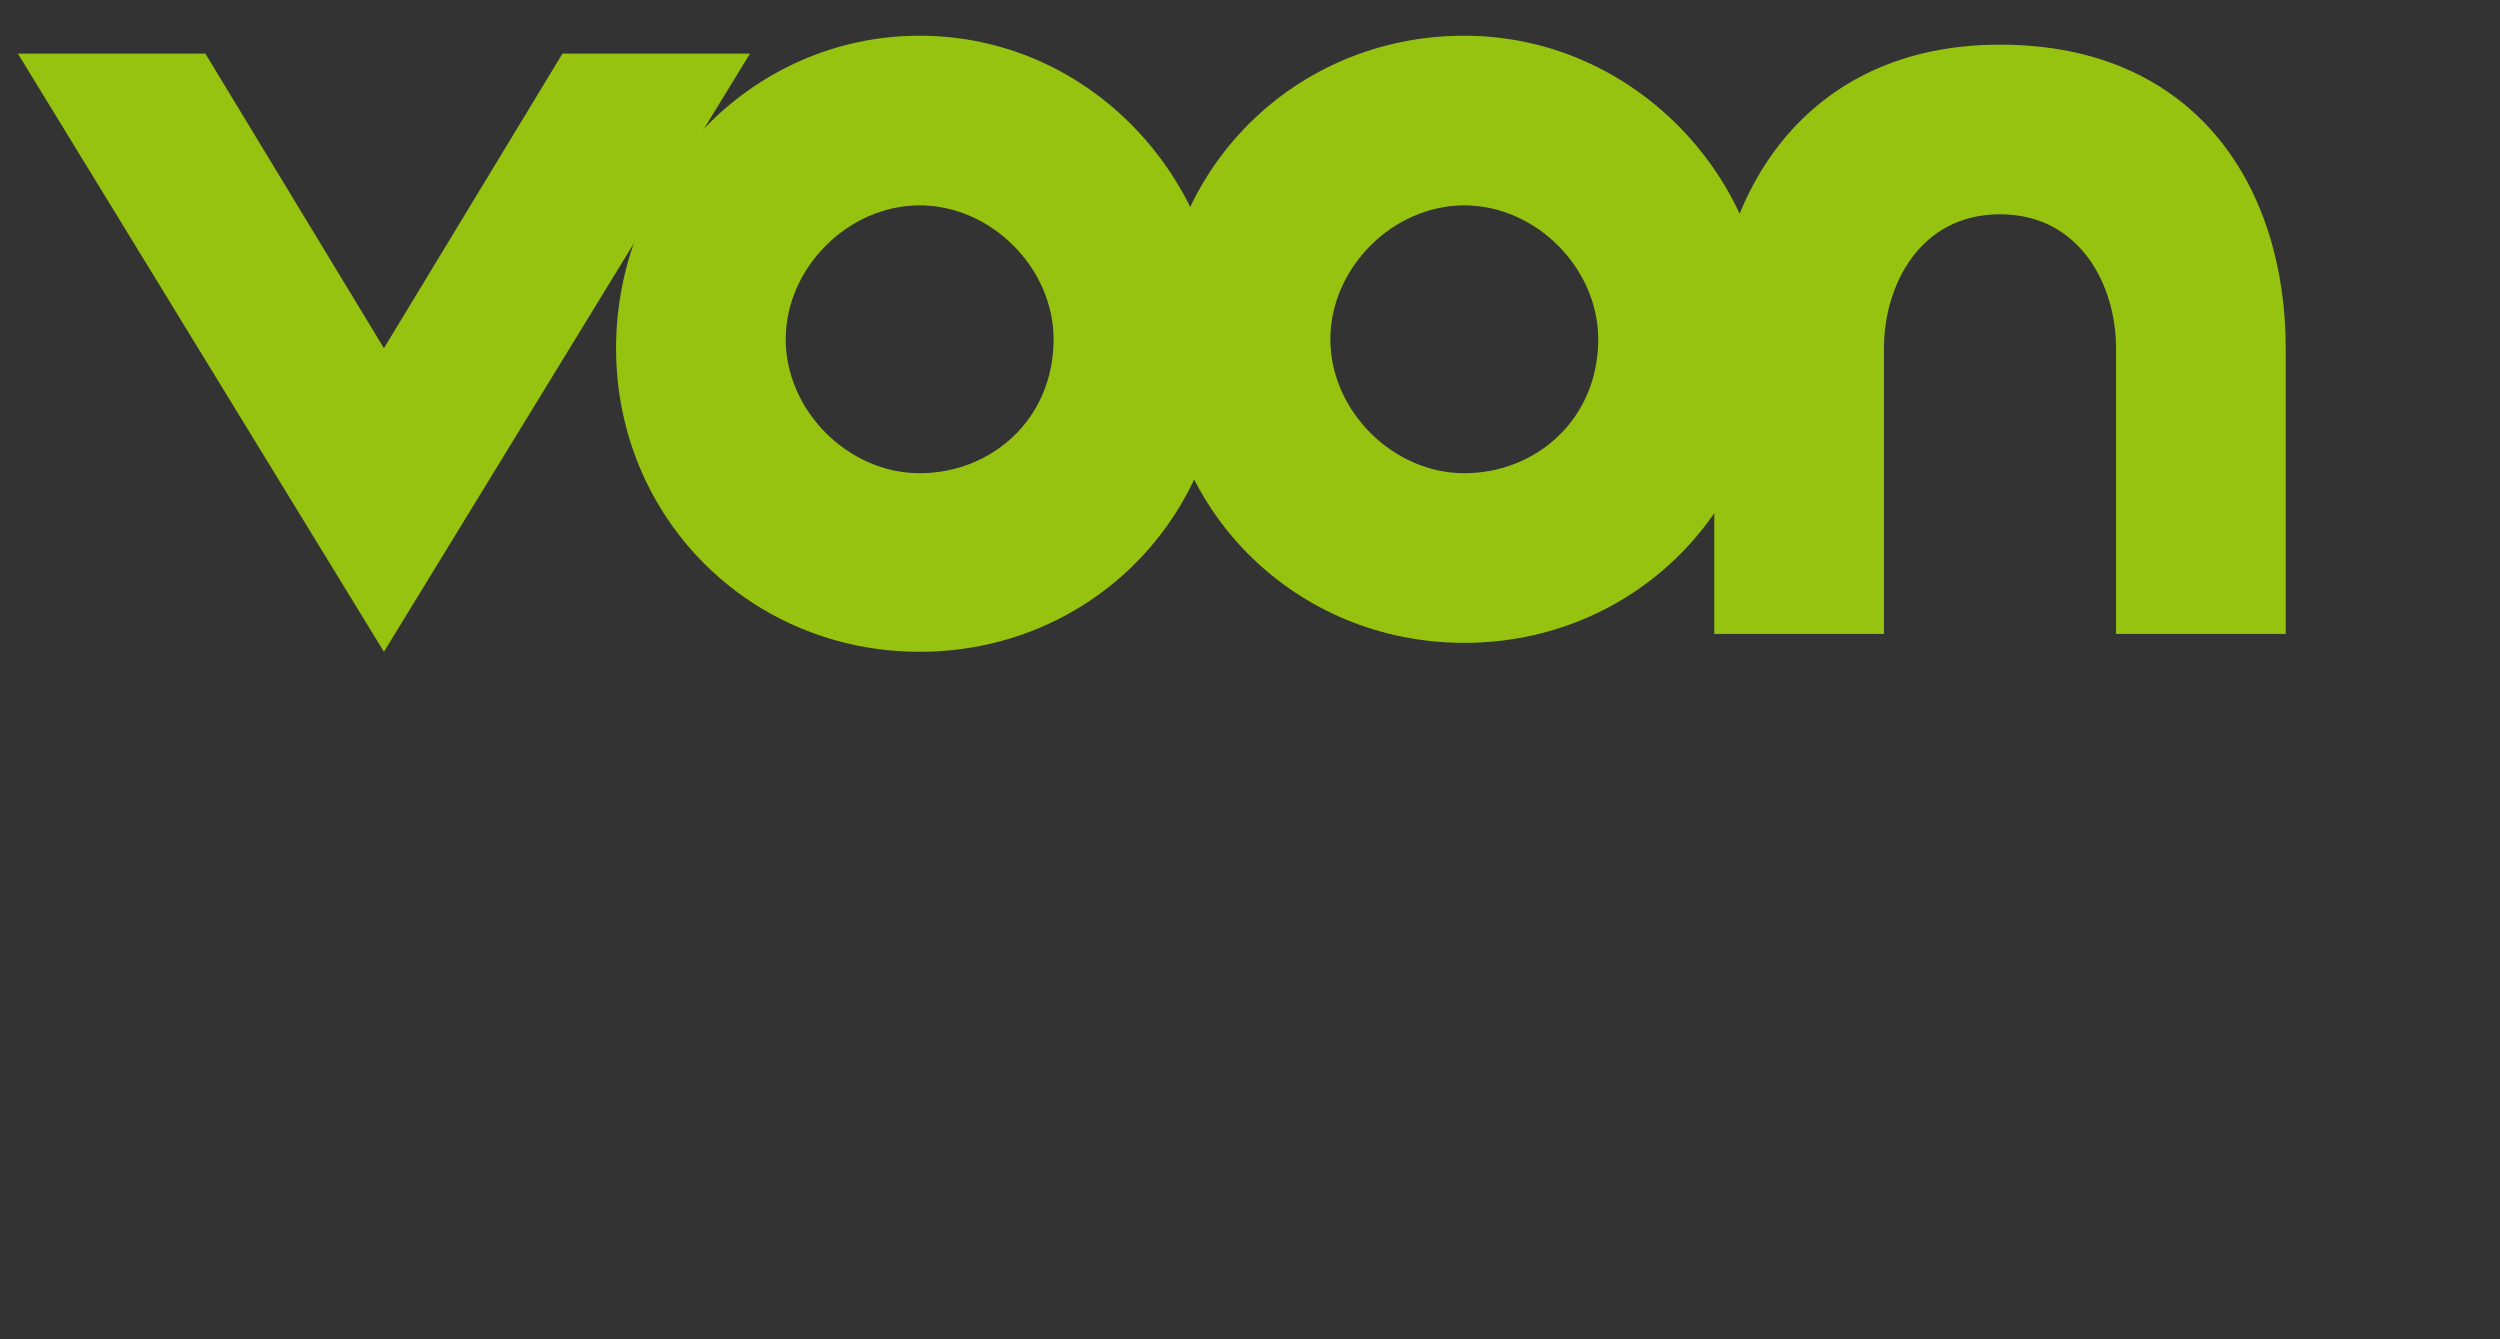 <?xml version="1.0" encoding="utf-8"?>
<!-- Generator: Adobe Illustrator 23.0.2, SVG Export Plug-In . SVG Version: 6.00 Build 0)  -->
<svg version="1.1" id="Ebene_1" xmlns="http://www.w3.org/2000/svg" xmlns:xlink="http://www.w3.org/1999/xlink" x="0px" y="0px"
	 viewBox="0 0 28 15" style="enable-background:new 0 0 123 10.9;" xml:space="preserve">
<rect x="0" y="0" width="28" height="15" fill="#333333" stroke="none"/>
<style type="text/css">
	.st0{fill:#FFFFFF;}
	.st1{fill:#96C30F;}
</style>
<g>
	<path class="st0" d="M28.9,0.6l1.5,5.6l0,0L32,0.6h0.8l1.6,5.6l0,0l1.5-5.6h0.6L34.7,7H34l-1.6-5.8l0,0L30.8,7H30l-1.8-6.4
		C28.2,0.6,28.9,0.6,28.9,0.6z"/>
	<path class="st0" d="M37.2,5.5c0.1,0.2,0.1,0.4,0.3,0.6c0.1,0.2,0.3,0.3,0.5,0.4s0.4,0.2,0.7,0.2c0.4,0,0.7-0.1,1-0.3
		s0.4-0.5,0.5-0.9h0.6c-0.1,0.5-0.3,0.9-0.7,1.2c-0.3,0.3-0.8,0.4-1.4,0.4c-0.4,0-0.7-0.1-0.9-0.2c-0.3-0.1-0.5-0.3-0.7-0.5
		S36.8,6,36.7,5.7s-0.1-0.6-0.1-0.9s0-0.6,0.1-0.9s0.2-0.6,0.4-0.8c0.2-0.2,0.4-0.4,0.7-0.6c0.3-0.1,0.6-0.2,0.9-0.2
		c0.4,0,0.7,0.1,1,0.2c0.3,0.2,0.5,0.3,0.6,0.6c0.2,0.2,0.3,0.5,0.4,0.8c0.1,0.3,0.1,0.6,0.1,1h-3.6C37.1,5.1,37.2,5.3,37.2,5.5z
		 M40,3.8c-0.1-0.2-0.2-0.4-0.3-0.5S39.5,3,39.3,2.9s-0.4-0.1-0.6-0.1c-0.2,0-0.4,0-0.6,0.1c-0.2,0.1-0.3,0.2-0.5,0.4
		c-0.1,0.2-0.2,0.3-0.3,0.5s-0.1,0.4-0.1,0.6h3C40.1,4.2,40.1,4,40,3.8z"/>
	<path class="st0" d="M42.1,2.4v1.1l0,0c0.1-0.4,0.4-0.7,0.7-0.9s0.7-0.3,1.1-0.3v0.6c-0.3,0-0.5,0-0.7,0.1s-0.4,0.2-0.5,0.3
		c-0.2,0.1-0.3,0.3-0.4,0.5s-0.1,0.4-0.1,0.7V7h-0.6V2.4H42.1z"/>
	<path class="st0" d="M45.2,0.6v2.7l0,0c0.1-0.2,0.1-0.3,0.3-0.4c0.1-0.1,0.2-0.2,0.4-0.3s0.3-0.2,0.5-0.2s0.3-0.1,0.5-0.1
		c0.4,0,0.7,0.1,0.9,0.2C48,2.6,48.2,2.8,48.4,3c0.2,0.2,0.3,0.5,0.4,0.8c0.1,0.3,0.1,0.6,0.1,0.9s0,0.6-0.1,0.9s-0.2,0.6-0.4,0.8
		C48.2,6.7,48,6.9,47.7,7c-0.3,0.1-0.6,0.2-0.9,0.2c-0.4,0-0.7-0.1-1-0.3s-0.5-0.4-0.6-0.7l0,0v0.9h-0.5V0.6H45.2z M48.2,4
		c-0.1-0.2-0.1-0.4-0.3-0.6s-0.3-0.3-0.5-0.5c-0.2-0.1-0.4-0.2-0.7-0.2s-0.6,0.1-0.8,0.2c-0.2,0.1-0.4,0.3-0.5,0.5S45.2,3.8,45.1,4
		C45,4.2,45,4.5,45,4.7s0,0.5,0.1,0.7s0.1,0.4,0.3,0.6c0.1,0.2,0.3,0.3,0.5,0.5c0.2,0.1,0.5,0.2,0.8,0.2s0.5-0.1,0.7-0.2
		s0.3-0.3,0.5-0.5c0.1-0.2,0.2-0.4,0.3-0.6s0.1-0.5,0.1-0.7S48.3,4.3,48.2,4z"/>
	<path class="st0" d="M50.3,5.5c0.1,0.2,0.1,0.4,0.3,0.6c0.1,0.2,0.3,0.3,0.5,0.4s0.4,0.2,0.7,0.2c0.4,0,0.7-0.1,1-0.3
		s0.4-0.5,0.5-0.9h0.6c-0.1,0.5-0.3,0.9-0.7,1.2c-0.3,0.3-0.8,0.4-1.4,0.4c-0.4,0-0.7-0.1-0.9-0.2c-0.3-0.1-0.5-0.3-0.7-0.5
		S49.9,6,49.8,5.7c-0.1-0.3-0.1-0.6-0.1-0.9s0-0.6,0.1-0.9s0.2-0.6,0.4-0.8c0.2-0.2,0.4-0.4,0.7-0.6c0.3-0.1,0.6-0.2,0.9-0.2
		c0.4,0,0.7,0.1,1,0.2c0.3,0.2,0.5,0.3,0.6,0.6c0.2,0.2,0.3,0.5,0.4,0.8c0.1,0.3,0.1,0.6,0.1,1h-3.6C50.2,5.1,50.2,5.3,50.3,5.5z
		 M53.1,3.8c-0.1-0.2-0.2-0.4-0.3-0.5S52.5,3,52.4,2.9c-0.2-0.1-0.4-0.1-0.6-0.1c-0.2,0-0.4,0-0.6,0.1C51,3,50.9,3.1,50.7,3.3
		c-0.1,0.2-0.2,0.3-0.3,0.5s-0.1,0.4-0.1,0.6h3C53.2,4.2,53.2,4,53.1,3.8z"/>
	<path class="st0" d="M54.8,3.1c0.1-0.2,0.2-0.4,0.4-0.5s0.4-0.2,0.6-0.3s0.5-0.1,0.7-0.1s0.4,0,0.6,0.1c0.2,0,0.4,0.1,0.5,0.2
		C57.8,2.7,58,2.8,58.1,3c0.1,0.2,0.2,0.4,0.2,0.8v2.5c0,0.2,0.1,0.3,0.3,0.3c0.1,0,0.1,0,0.2,0V7c-0.1,0-0.1,0-0.2,0
		c-0.1,0-0.1,0-0.2,0c-0.1,0-0.3,0-0.3-0.1s-0.2-0.1-0.2-0.2s-0.1-0.2-0.1-0.3c0-0.1,0-0.2,0-0.3l0,0c-0.1,0.1-0.2,0.3-0.3,0.4
		C57.3,6.8,57.2,6.9,57,7c-0.1,0.1-0.3,0.1-0.4,0.2s-0.4,0-0.6,0s-0.4,0-0.6-0.1c-0.2,0-0.4-0.1-0.5-0.2s-0.3-0.3-0.3-0.4
		c-0.1-0.2-0.1-0.4-0.1-0.6c0-0.3,0.1-0.6,0.2-0.8s0.3-0.3,0.6-0.4c0.2-0.1,0.5-0.2,0.8-0.2s0.6-0.1,0.9-0.1c0.1,0,0.2,0,0.3,0
		s0.2,0,0.2-0.1s0.1-0.1,0.1-0.2c0-0.1,0-0.2,0-0.3c0-0.2,0-0.3-0.1-0.5S57.4,3,57.3,3c-0.1-0.1-0.2-0.1-0.4-0.1c-0.1,0-0.3,0-0.5,0
		c-0.4,0-0.7,0.1-0.9,0.3c-0.2,0.2-0.3,0.4-0.4,0.8h-0.6C54.7,3.6,54.7,3.3,54.8,3.1z M57.7,4.5c0,0.1-0.1,0.1-0.2,0.1
		c-0.1,0-0.2,0.1-0.3,0.1c-0.2,0-0.5,0.1-0.7,0.1c-0.3,0-0.5,0.1-0.7,0.1c-0.2,0.1-0.4,0.2-0.5,0.3C55.1,5.4,55,5.6,55,5.8
		c0,0.1,0,0.3,0.1,0.4s0.1,0.2,0.2,0.3s0.2,0.1,0.3,0.2s0.3,0.1,0.4,0.1c0.2,0,0.4,0,0.6-0.1c0.2-0.1,0.4-0.2,0.5-0.3
		s0.3-0.3,0.4-0.5s0.1-0.4,0.1-0.6L57.7,4.5L57.7,4.5z"/>
	<path class="st0" d="M63.2,7.6c-0.1,0.3-0.2,0.5-0.4,0.7s-0.4,0.3-0.6,0.4c-0.3,0.1-0.6,0.2-1,0.2c-0.2,0-0.5,0-0.7-0.1
		s-0.4-0.1-0.6-0.3c-0.2-0.1-0.3-0.3-0.4-0.4c-0.1-0.2-0.2-0.4-0.2-0.6h0.6c0,0.2,0.1,0.3,0.2,0.4c0.1,0.1,0.2,0.2,0.3,0.3
		s0.3,0.1,0.4,0.2c0.1,0,0.3,0,0.5,0c0.5,0,0.9-0.2,1.1-0.5c0.2-0.3,0.4-0.7,0.4-1.3V6.1l0,0c-0.1,0.3-0.3,0.5-0.6,0.7
		S61.6,7,61.3,7c-0.4,0-0.7-0.1-1-0.2s-0.5-0.3-0.7-0.5s-0.3-0.5-0.4-0.8s0-0.5,0-0.9c0-0.3,0-0.6,0.1-0.9s0.2-0.5,0.4-0.7
		s0.4-0.4,0.7-0.5s0.6-0.2,0.9-0.2c0.2,0,0.3,0,0.5,0.1c0.2,0,0.3,0.1,0.4,0.2s0.2,0.2,0.3,0.3s0.2,0.2,0.2,0.4l0,0V2.4h0.6v4.3
		C63.4,7,63.3,7.3,63.2,7.6z M61.9,6.4c0.2-0.1,0.3-0.2,0.5-0.4s0.2-0.4,0.3-0.6s0.1-0.5,0.1-0.7s0-0.5-0.1-0.7
		c-0.1-0.2-0.1-0.4-0.3-0.6c-0.1-0.2-0.3-0.3-0.5-0.4s-0.4-0.2-0.7-0.2S60.7,2.9,60.5,3c-0.2,0.1-0.4,0.3-0.5,0.4
		c0,0.2-0.1,0.4-0.1,0.6c0,0.2-0.1,0.5-0.1,0.7s0,0.5,0.1,0.7c0,0.2,0.1,0.4,0.2,0.6s0.3,0.3,0.5,0.4s0.4,0.2,0.7,0.2
		C61.5,6.5,61.8,6.5,61.9,6.4z"/>
	<path class="st0" d="M65,5.5c0,0.3,0.1,0.5,0.3,0.6c0.1,0.2,0.3,0.3,0.5,0.4s0.4,0.2,0.7,0.2c0.4,0,0.7-0.1,1-0.3
		c0.2-0.2,0.4-0.5,0.5-0.9h0.6c-0.1,0.5-0.3,0.9-0.7,1.2c-0.3,0.3-0.8,0.4-1.4,0.4c-0.4,0-0.7-0.1-0.9-0.2c-0.3-0.1-0.5-0.3-0.7-0.5
		S64.5,6,64.5,5.7c-0.1-0.3-0.1-0.6-0.1-0.9s0-0.6,0.1-0.9s0.2-0.6,0.4-0.8c0.2-0.2,0.4-0.4,0.7-0.6c0.3-0.1,0.6-0.2,0.9-0.2
		c0.4,0,0.7,0.1,1,0.2c0.3,0.2,0.5,0.3,0.6,0.6c0.2,0.2,0.3,0.5,0.4,0.8s0.1,0.6,0.1,1H65C64.9,5.1,64.9,5.3,65,5.5z M67.8,3.8
		c-0.1-0.2-0.2-0.4-0.3-0.5S67.2,3,67,2.9s-0.4-0.1-0.6-0.1s-0.4,0-0.6,0.1s-0.3,0.2-0.5,0.4c-0.1,0.2-0.2,0.3-0.3,0.5
		c0,0.2-0.1,0.4-0.1,0.6h3C67.9,4.2,67.9,4,67.8,3.8z"/>
	<path class="st0" d="M69.9,2.4v0.8l0,0c0.1-0.3,0.3-0.5,0.6-0.7c0.3-0.2,0.6-0.3,0.9-0.3s0.6,0,0.8,0.1c0.2,0.1,0.4,0.2,0.5,0.4
		S72.9,3,73,3.3c0.1,0.2,0.1,0.5,0.1,0.7v3h-0.6V4.2c0-0.2,0-0.4-0.1-0.6c0-0.2-0.1-0.3-0.2-0.4S72.1,2.9,72,2.9
		c-0.2-0.1-0.3-0.1-0.6-0.1c-0.2,0-0.4,0-0.6,0.1s-0.3,0.2-0.5,0.3c-0.1,0.1-0.2,0.3-0.3,0.5c-0.1,0.2-0.1,0.4-0.1,0.6V7h-0.6V2.4
		H69.9z"/>
	<path class="st0" d="M76.1,2.4v0.5h-0.9V6c0,0.2,0,0.3,0.1,0.4s0.2,0.2,0.4,0.2c0.2,0,0.3,0,0.5,0v0.5c-0.1,0-0.2,0-0.3,0
		c-0.1,0-0.2,0-0.3,0c-0.4,0-0.6-0.1-0.8-0.2c-0.2-0.1-0.2-0.4-0.2-0.8V2.9h-0.8V2.4h0.8V1h0.6v1.4H76.1z"/>
	<path class="st0" d="M80.2,7.1V6.2l0,0c-0.2,0.3-0.4,0.6-0.7,0.7s-0.6,0.2-0.9,0.2s-0.5,0-0.8-0.1s-0.4-0.2-0.5-0.3
		c-0.1-0.1-0.2-0.3-0.3-0.5c-0.1-0.2-0.1-0.5-0.1-0.7v-3h0.6v3c0,0.4,0.1,0.7,0.3,1s0.5,0.3,0.9,0.3c0.2,0,0.5-0.1,0.6-0.2
		s0.3-0.2,0.4-0.4C79.9,6,80,5.8,80,5.6c0.1-0.2,0.1-0.5,0.1-0.7V2.4h0.6V7h-0.5V7.1z"/>
	<path class="st0" d="M82.4,2.4v1.1l0,0c0.1-0.4,0.4-0.7,0.7-0.9c0.3-0.2,0.7-0.3,1.1-0.3v0.6c-0.3,0-0.5,0-0.7,0.1S83.1,3.2,83,3.3
		c-0.2,0.1-0.3,0.3-0.4,0.5s-0.1,0.4-0.1,0.7V7h-0.6V2.4H82.4z"/>
	<path class="st0" d="M92.3,7.1l-0.1-1.2l0,0c-0.1,0.2-0.2,0.4-0.4,0.6c-0.2,0.2-0.3,0.3-0.5,0.4c-0.2,0.1-0.4,0.2-0.6,0.2
		S90.3,7.2,90,7.2c-0.5,0-0.9-0.1-1.3-0.3s-0.7-0.4-1-0.7s-0.4-0.7-0.6-1.1c0-0.4-0.1-0.8-0.1-1.2s0.1-0.9,0.2-1.3s0.3-0.8,0.6-1.1
		s0.6-0.6,0.9-0.7c0.4-0.2,0.8-0.3,1.3-0.3c0.3,0,0.7,0,1,0.1s0.6,0.2,0.8,0.4c0.2,0.2,0.4,0.4,0.6,0.7s0.3,0.6,0.3,0.9h-0.6
		c0-0.2-0.1-0.4-0.2-0.6c-0.1-0.2-0.2-0.4-0.4-0.5c-0.2-0.2-0.4-0.3-0.6-0.4C90.6,1.1,90.3,1,90,1c-0.4,0-0.8,0.1-1.1,0.2
		c-0.3,0.2-0.6,0.4-0.8,0.6c-0.2,0.3-0.3,0.6-0.4,0.9s-0.1,0.7-0.1,1s0,0.7,0.1,1s0.2,0.6,0.4,0.9c0.2,0.3,0.4,0.5,0.8,0.6
		c0.3,0.2,0.7,0.2,1.1,0.2s0.7-0.1,1-0.2s0.5-0.3,0.7-0.5S92,5.2,92.1,5c0.1-0.3,0.1-0.6,0.1-0.9H90V3.8h2.7v3.3H92.3z"/>
	<path class="st0" d="M94.5,2.4v0.8l0,0c0.2-0.3,0.3-0.5,0.6-0.7c0.2-0.2,0.6-0.2,0.9-0.2s0.6,0.1,0.8,0.2c0.2,0.2,0.4,0.4,0.5,0.7
		c0.1-0.3,0.3-0.5,0.6-0.7c0.3-0.1,0.6-0.2,0.9-0.2c1,0,1.5,0.5,1.5,1.6V7h-0.6V3.9c0-0.4-0.1-0.7-0.2-0.9c-0.2-0.2-0.4-0.3-0.9-0.3
		c-0.2,0-0.5,0-0.6,0.1c0,0.2-0.2,0.3-0.3,0.5c-0.1,0.2-0.2,0.3-0.2,0.5s-0.1,0.4-0.1,0.6V7h-0.6V3.9c0-0.2,0-0.3,0-0.4
		s-0.1-0.3-0.2-0.4s-0.2-0.2-0.3-0.2S96,2.8,95.8,2.8s-0.4,0-0.6,0.1C95.1,3,95,3.1,94.9,3.3c-0.1,0.2-0.2,0.3-0.2,0.5
		c-0.1,0.2-0.1,0.4-0.1,0.7v2.6H94V2.4H94.5z"/>
	<path class="st0" d="M102.2,0.6v2.7l0,0c0.1-0.2,0.1-0.3,0.3-0.4s0.2-0.2,0.4-0.3s0.3-0.2,0.5-0.2s0.3-0.1,0.5-0.1
		c0.4,0,0.7,0.1,0.9,0.2c0.3,0.1,0.5,0.3,0.7,0.5s0.3,0.5,0.4,0.8s0.1,0.6,0.1,0.9s0,0.6-0.1,0.9s-0.2,0.6-0.4,0.8S105,6.9,104.7,7
		c-0.3,0.1-0.6,0.2-0.9,0.2c-0.4,0-0.7-0.1-1-0.3s-0.5-0.4-0.6-0.7l0,0v0.9h-0.5V0.6H102.2z M105.2,4c-0.1-0.2-0.1-0.4-0.3-0.6
		s-0.3-0.3-0.5-0.5c-0.2-0.1-0.4-0.2-0.7-0.2c-0.3,0-0.6,0.1-0.8,0.2c-0.2,0.1-0.4,0.3-0.5,0.5s-0.2,0.4-0.3,0.6
		C102,4.2,102,4.5,102,4.7s0,0.5,0.1,0.7s0.2,0.4,0.3,0.6c0.1,0.2,0.3,0.3,0.5,0.5c0.2,0.1,0.5,0.2,0.8,0.2s0.5-0.1,0.7-0.2
		s0.3-0.3,0.5-0.5c0.1-0.2,0.2-0.4,0.3-0.6s0.1-0.5,0.1-0.7C105.3,4.5,105.3,4.3,105.2,4z"/>
	<path class="st0" d="M107.6,0.6v2.8h3.8V0.6h0.6V7h-0.6V4h-3.8v3.1H107V0.6H107.6z"/>
</g>
<g>
	<path class="st1" d="M10.3,0.4C8.4,0.4,6.9,2,6.9,3.9s1.5,3.4,3.4,3.4s3.4-1.5,3.4-3.4C13.7,2,12.2,0.4,10.3,0.4z M10.3,5.3
		c-0.8,0-1.5-0.7-1.5-1.5s0.7-1.5,1.5-1.5s1.5,0.7,1.5,1.5C11.8,4.7,11.1,5.3,10.3,5.3z"/>
	<path class="st1" d="M19.2,7.1h1.9V3.9c0-0.7,0.4-1.5,1.3-1.5s1.3,0.8,1.3,1.5v3.2h1.9V3.9c0-1.8-1-3.4-3.2-3.4s-3.2,1.7-3.2,3.4
		L19.2,7.1z"/>
	<path class="st1" d="M16.4,0.4c-1.9,0-3.4,1.5-3.4,3.4s1.5,3.4,3.4,3.4s3.4-1.5,3.4-3.4C19.8,2,18.3,0.4,16.4,0.4z M16.4,5.3
		c-0.8,0-1.5-0.7-1.5-1.5s0.7-1.5,1.5-1.5c0.8,0,1.5,0.7,1.5,1.5C17.9,4.7,17.2,5.3,16.4,5.3z"/>
	<polygon class="st1" points="0.2,0.6 2.3,0.6 4.3,3.9 6.3,0.6 8.4,0.6 4.3,7.3 	"/>
</g>
</svg>
